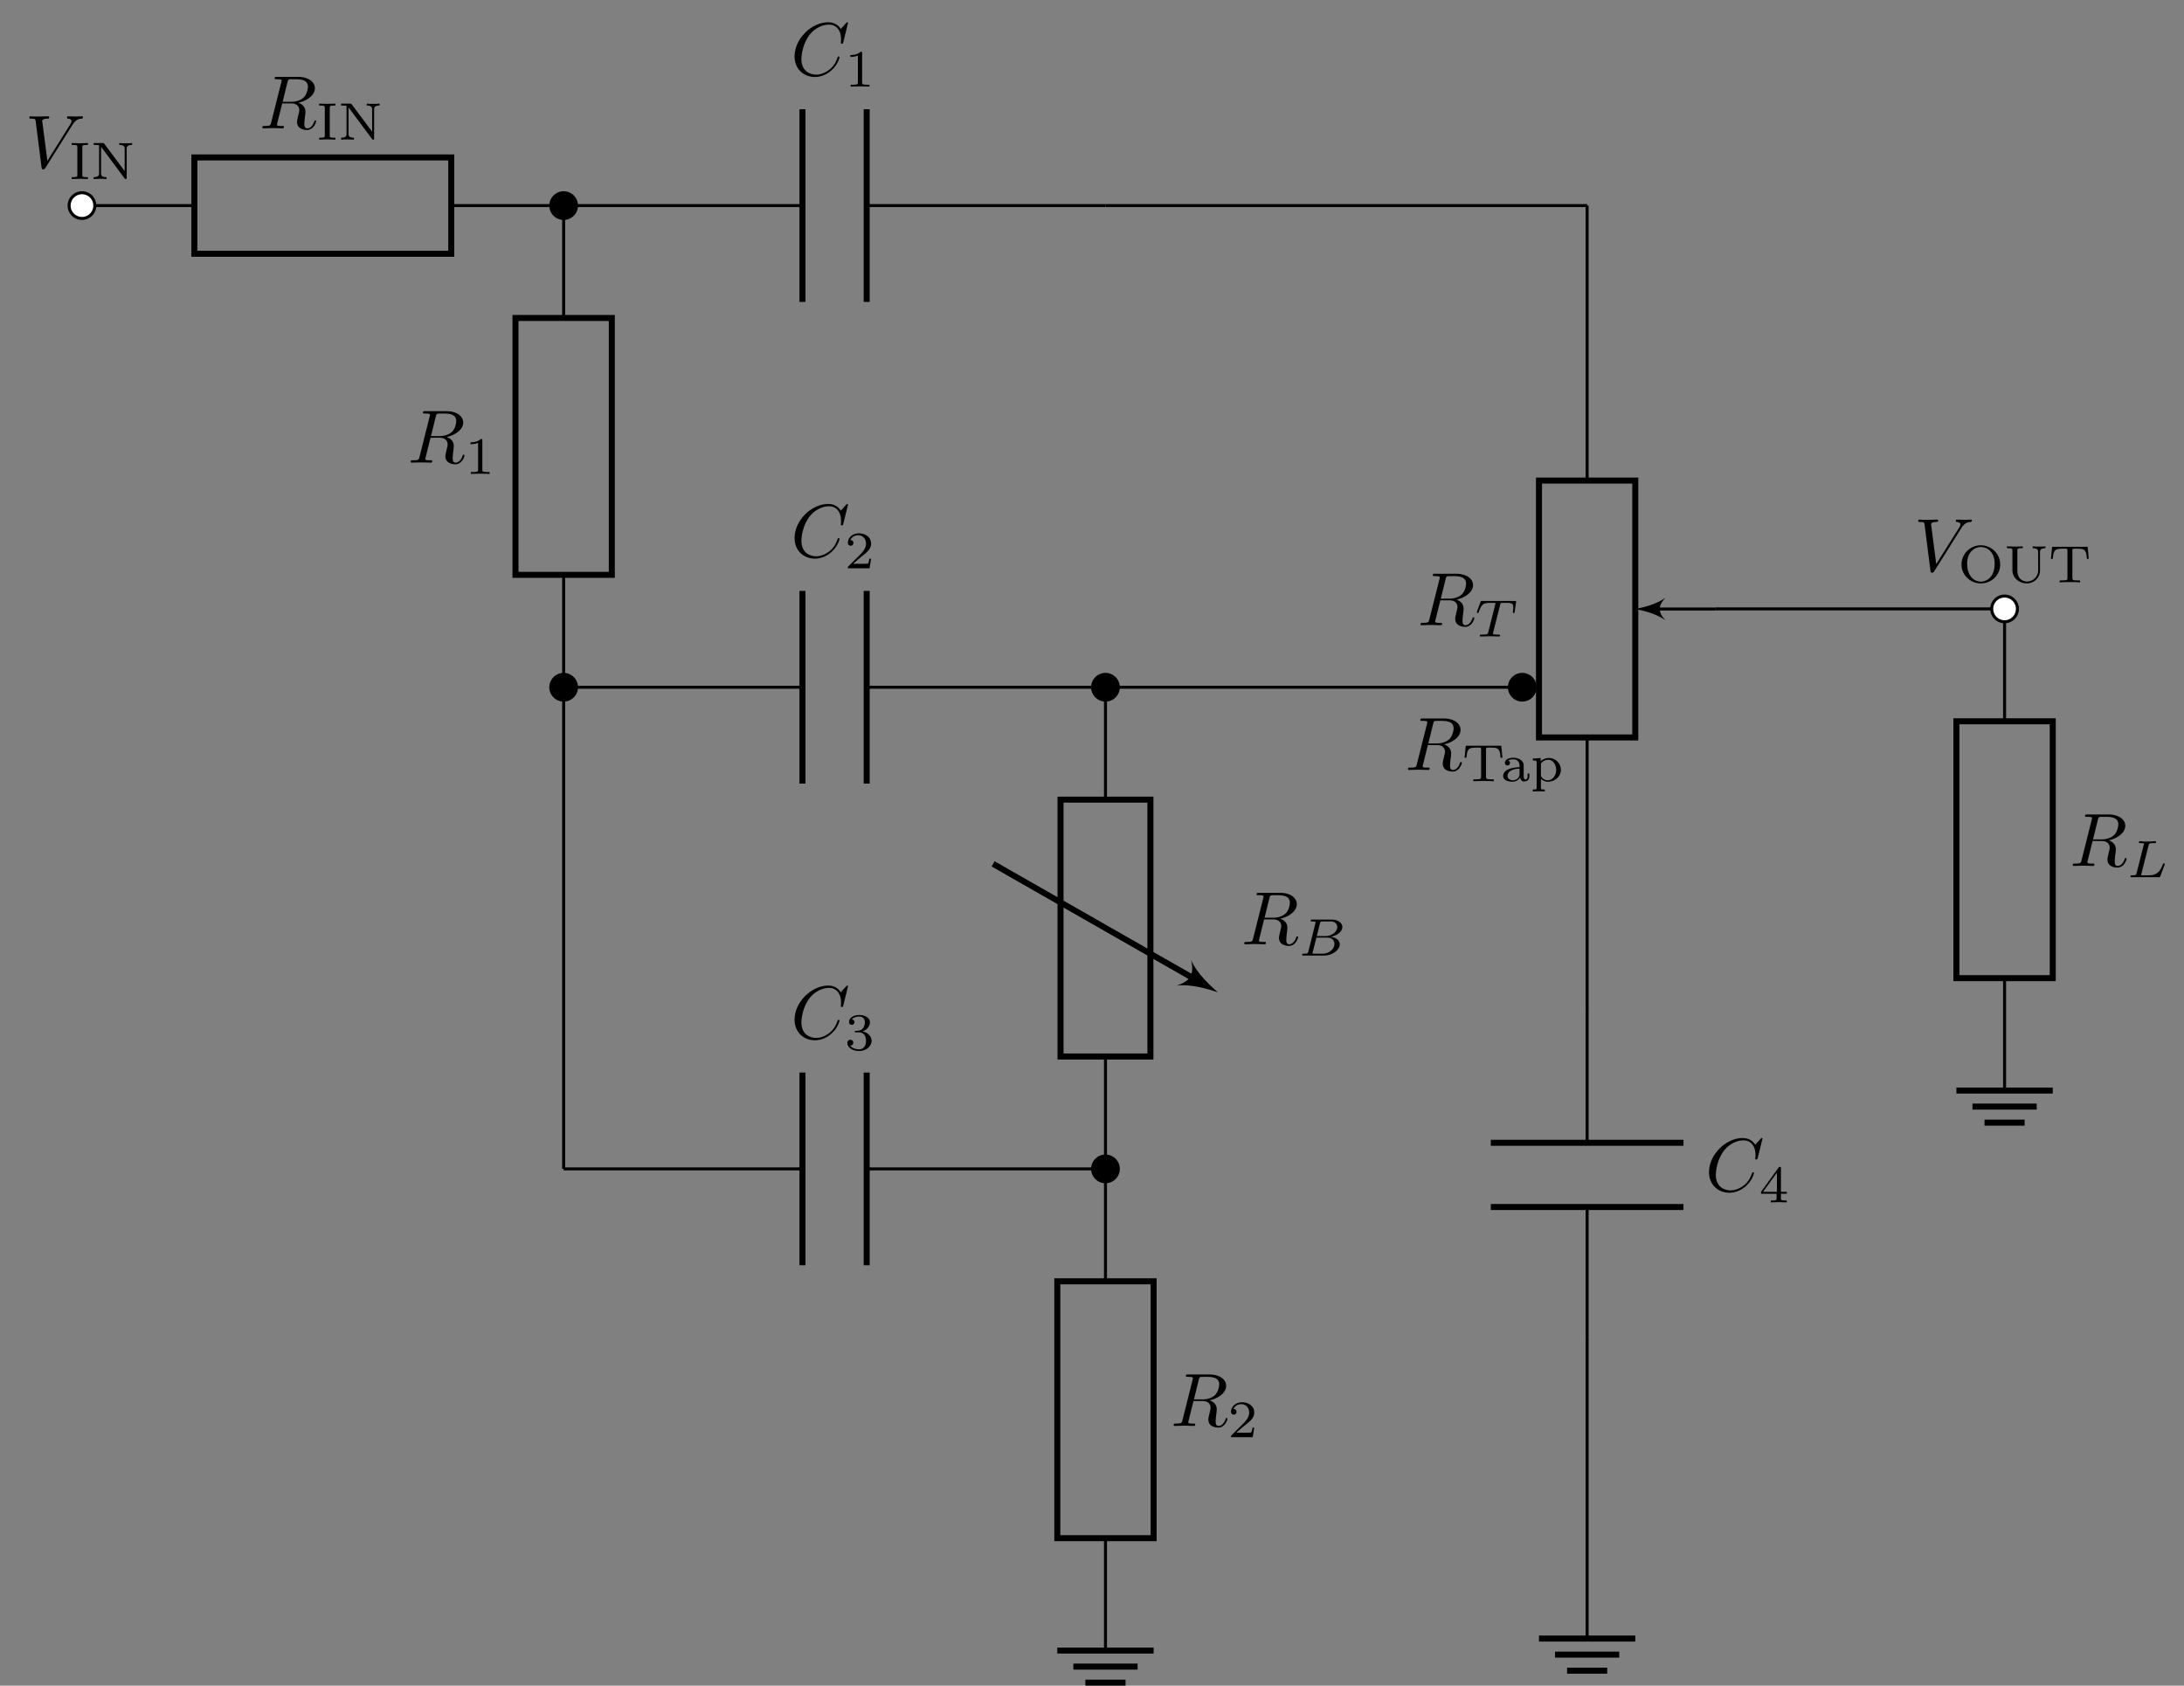 <svg xmlns="http://www.w3.org/2000/svg" xmlns:xlink="http://www.w3.org/1999/xlink" width="289.196" height="223.215"><rect width="100%" height="100%" fill="#808080" stroke="none"/><defs><path id="a" d="M3.734-6.125c.063-.234.094-.328.282-.36.093-.015.406-.015.609-.015.703 0 1.813 0 1.813.984 0 .344-.157 1.032-.547 1.422-.266.25-.782.578-1.688.578h-1.11zm1.438 2.734c1.016-.218 2.187-.921 2.187-1.921 0-.86-.89-1.5-2.203-1.5H2.328c-.203 0-.297 0-.297.203 0 .109.094.109.281.109.016 0 .204 0 .376.016.187.03.265.03.265.172 0 .03 0 .062-.031.187L1.578-.781c-.094.39-.11.469-.906.469-.172 0-.266 0-.266.203C.406 0 .531 0 .546 0c.282 0 .985-.031 1.25-.031.282 0 1 .031 1.282.031.078 0 .188 0 .188-.203 0-.11-.079-.11-.282-.11-.359 0-.64 0-.64-.171 0-.063.015-.11.031-.172l.656-2.64H4.22c.906 0 1.078.562 1.078.905 0 .141-.078.454-.14.688-.063.281-.157.64-.157.844C5 .219 6.203.219 6.328.219c.844 0 1.203-1 1.203-1.14 0-.126-.11-.126-.125-.126-.093 0-.11.063-.125.14-.25.735-.687.907-.906.907-.328 0-.406-.219-.406-.61 0-.312.062-.812.11-1.14a5 5 0 0 0 .03-.469c0-.765-.671-1.078-.937-1.172m0 0"/><path id="d" d="M7.578-6.922c0-.031-.016-.11-.11-.11-.03 0-.046.016-.155.126l-.688.765c-.094-.14-.547-.89-1.656-.89C2.734-7.031.5-4.828.5-2.516.5-.875 1.672.22 3.203.22c.86 0 1.625-.39 2.156-.86.922-.812 1.094-1.718 1.094-1.75 0-.109-.11-.109-.125-.109-.062 0-.11.031-.125.11-.094.28-.328 1-1.016 1.578-.687.546-1.312.718-1.828.718-.89 0-1.953-.515-1.953-2.062 0-.578.203-2.188 1.203-3.36.61-.703 1.547-1.203 2.438-1.203 1.016 0 1.61.766 1.61 1.922 0 .406-.032.406-.032.516 0 .093.11.093.14.093.126 0 .126-.015.188-.203zm0 0"/><path id="i" d="M6.266-5.672c.484-.781.906-.812 1.265-.828.125-.016.14-.172.14-.187 0-.079-.062-.125-.14-.125-.25 0-.547.03-.812.03-.328 0-.672-.03-.985-.03-.062 0-.187 0-.187.187 0 .11.078.125.156.125.266.016.453.125.453.328 0 .156-.14.375-.14.375L2.953-.922l-.687-5.281c0-.172.234-.297.687-.297.14 0 .25 0 .25-.203 0-.078-.078-.11-.125-.11-.406 0-.828.032-1.25.032h-.547c-.172 0-.36-.032-.531-.032-.078 0-.187 0-.187.188 0 .125.078.125.25.125.546 0 .562.094.593.344l.782 6.14c.03.204.078.235.203.235.156 0 .203-.047.28-.172zm0 0"/><path id="b" d="M1.766-4.187c0-.235 0-.329.578-.329h.172v-.25c-.047 0-.797.032-1.078.032S.39-4.766.359-4.766v.25h.172c.578 0 .578.094.578.329v3.609c0 .25 0 .328-.578.328H.36V0c.047 0 .797-.031 1.079-.031S2.484 0 2.516 0v-.25h-.172c-.578 0-.578-.078-.578-.328zm0 0"/><path id="c" d="M1.813-4.656c-.079-.094-.079-.11-.22-.11H.392v.25h.203c.312 0 .484.047.515.047V-.75c0 .188 0 .5-.718.5V0c.28-.016.562-.031.843-.031.297 0 .579.015.86.031v-.25c-.719 0-.719-.312-.719-.5v-3.516L4.469-.109C4.53 0 4.547 0 4.625 0c.14 0 .14-.062.14-.187V-4c0-.187 0-.516.72-.516v-.25c-.298.032-.579.032-.86.032s-.562 0-.844-.032v.25c.719 0 .719.329.719.516v2.953zm0 0"/><path id="e" d="M2.328-4.437c0-.188 0-.188-.203-.188-.453.438-1.078.438-1.36.438v.25c.157 0 .626 0 1-.188v3.547c0 .234 0 .328-.687.328H.812V0c.125 0 .985-.031 1.235-.031.219 0 1.094.031 1.25.031v-.25H3.03c-.703 0-.703-.094-.703-.328zm0 0"/><path id="g" d="M3.516-1.266H3.28c-.015.157-.094.563-.187.625-.047.047-.578.047-.688.047h-1.28c.734-.64.984-.843 1.39-1.172.516-.406 1-.843 1-1.5 0-.843-.734-1.359-1.624-1.359-.86 0-1.453.61-1.453 1.25 0 .344.296.39.375.39a.365.365 0 0 0 .359-.374c0-.125-.047-.375-.406-.375.218-.485.687-.641 1.015-.641.703 0 1.063.547 1.063 1.11 0 .609-.438 1.078-.656 1.328L.516-.266C.437-.203.437-.187.437 0h2.876zm0 0"/><path id="h" d="M5.188-4.703H.484L.328-3.11h.25c.094-1.203.297-1.344 1.36-1.344h.421c.157.031.157.11.157.266v3.609c0 .234 0 .328-.735.328h-.297V0c.344-.031 1-.031 1.36-.031s1 0 1.344.031v-.25H3.89c-.72 0-.72-.094-.72-.328v-3.61c0-.156 0-.234.157-.265h.406c.391 0 .688 0 .938.125.312.203.36.64.36.672l.062.547h.25zm0 0"/><clipPath id="j"><path d="M139 218h15v5.215h-15zm0 0"/></clipPath></defs><path fill="none" stroke="#000" stroke-miterlimit="10" stroke-width=".399" d="M10.855 27.223h14.883m34.016 0h14.883"/><path fill="none" stroke="#000" stroke-miterlimit="10" stroke-width=".797" d="M25.738 20.848h34.016v12.754H25.738zm0 0"/><use xlink:href="#a" x="34.334" y="16.993"/><use xlink:href="#b" x="41.898" y="18.488"/><use xlink:href="#c" x="44.776" y="18.488"/><path fill="none" stroke="#000" stroke-miterlimit="10" stroke-width=".399" d="M74.637 27.223h31.62m8.505 0h31.62"/><path fill="none" stroke="#000" stroke-miterlimit="10" stroke-width=".797" d="M106.258 14.469V39.98m8.504-25.511V39.98"/><use xlink:href="#d" x="104.712" y="9.977"/><use xlink:href="#e" x="111.832" y="11.472"/><path fill="none" stroke="#000" stroke-miterlimit="10" stroke-width=".399" d="M146.383 27.223h63.777m-135.523 0v14.882m0 34.016v14.883"/><path fill="none" stroke="#000" stroke-miterlimit="10" stroke-width=".797" d="M68.258 76.121V42.105h12.754v34.016zm0 0"/><use xlink:href="#a" x="53.976" y="61.261"/><use xlink:href="#e" x="61.541" y="62.755"/><path fill="none" stroke="#000" stroke-miterlimit="10" stroke-width=".399" d="M74.637 91.004h31.62m8.505 0h31.62"/><path fill="none" stroke="#000" stroke-miterlimit="10" stroke-width=".797" d="M106.258 78.25v25.512m8.504-25.512v25.512"/><use xlink:href="#d" x="104.712" y="73.757"/><use xlink:href="#g" x="111.832" y="75.251"/><path fill="none" stroke="#000" stroke-miterlimit="10" stroke-width=".399" d="M74.637 91.004v63.781m0 0h31.62m8.505 0h31.62"/><path fill="none" stroke="#000" stroke-miterlimit="10" stroke-width=".797" d="M106.258 142.027v25.512m8.504-25.512v25.512"/><use xlink:href="#d" x="104.712" y="137.536"/><path d="M113.738 136.703c.547 0 .938.375.938 1.125 0 .86-.516 1.125-.907 1.125-.28 0-.906-.078-1.187-.5.328 0 .406-.234.406-.39 0-.22-.172-.376-.39-.376a.38.38 0 0 0-.391.406c0 .657.719 1.079 1.563 1.079.968 0 1.64-.657 1.64-1.344 0-.547-.437-1.094-1.203-1.25.719-.266.984-.781.984-1.219 0-.547-.625-.953-1.406-.953-.766 0-1.36.375-1.36.938 0 .234.157.359.36.359.219 0 .36-.156.36-.344 0-.203-.141-.36-.36-.375.25-.297.719-.375.984-.375.313 0 .75.156.75.75 0 .297-.093.625-.28.828-.22.266-.423.281-.766.313-.172.015-.188.015-.22.015-.015 0-.077.016-.077.094 0 .094.062.094.187.094zm0 0"/><path fill="none" stroke="#000" stroke-miterlimit="10" stroke-width=".399" d="M146.383 154.785v14.883m0 34.016v14.882"/><path fill="none" stroke="#000" stroke-miterlimit="10" stroke-width=".797" d="M140.004 203.684v-34.016h12.754v34.016zm0 0"/><use xlink:href="#a" x="155.004" y="188.82"/><use xlink:href="#g" x="162.568" y="190.314"/><path fill="none" stroke="#000" stroke-miterlimit="10" stroke-width=".399" d="M210.16 27.223v36.414m0 34.015v36.41"/><path fill="none" stroke="#000" stroke-miterlimit="10" stroke-width=".797" d="M203.785 97.652V63.637h12.754v34.015zm0 0"/><path fill="none" stroke="#000" stroke-miterlimit="10" stroke-width=".399" d="M227.168 80.645h-8.238"/><path d="M216.54 80.645c.995.199 2.788.597 3.983 1.492-.996-1.094-.996-1.89 0-2.989-1.195.899-2.988 1.297-3.984 1.497m0 0"/><use xlink:href="#a" x="187.694" y="82.79"/><path d="M198.649 80.065c.047-.203.062-.218.218-.234h.407c.437 0 .609 0 .78.047.313.094.329.297.329.547 0 .109 0 .203-.047.562l-.016.078c0 .078.047.11.126.11.109 0 .109-.063.125-.172l.187-1.328c0-.094-.078-.094-.203-.094h-4.281c-.172 0-.188 0-.235.14l-.453 1.235c0 .031-.031.094-.031.125s.016.094.125.094c.094 0 .094-.032.14-.172.407-1.11.641-1.172 1.704-1.172h.28c.22 0 .22 0 .22.062 0 0 0 .047-.032.141l-.921 3.672c-.063.25-.079.328-.813.328-.25 0-.312 0-.312.156 0 .016.015.094.125.094.187 0 .406-.016.593-.016.203 0 .407-.015.594-.015.203 0 .438 0 .64.015.188 0 .391.016.579.016.062 0 .156 0 .156-.156 0-.094-.062-.094-.281-.094-.125 0-.266-.016-.406-.016-.235-.015-.25-.046-.25-.125 0-.062 0-.062.03-.171zm0 0"/><path fill="none" stroke="#000" stroke-miterlimit="10" stroke-width=".399" d="M146.383 91.004h55.187"/><use xlink:href="#a" x="186.041" y="101.957"/><use xlink:href="#h" x="193.605" y="103.451"/><path d="M201.76 101.576c0-.36 0-.625-.328-.89-.281-.235-.61-.344-1.031-.344-.657 0-1.125.25-1.125.671 0 .235.156.344.343.344s.328-.14.328-.328a.32.32 0 0 0-.25-.312c.25-.172.657-.172.688-.172.39 0 .828.25.828.843v.204c-.39.015-.844.046-1.36.234-.624.219-.812.61-.812.922 0 .594.719.765 1.219.765.547 0 .875-.312 1.031-.578.016.282.203.547.531.547.016 0 .688 0 .688-.656v-.39h-.234v.374c0 .078 0 .407-.266.407-.25 0-.25-.329-.25-.407zm-.547.89c0 .672-.594.86-.906.86-.36 0-.688-.234-.688-.578 0-.39.328-.922 1.594-.969zm3.347 2.079c-.454 0-.516 0-.516-.297v-1.125c.031.031.36.39.937.39.922 0 1.704-.687 1.704-1.562 0-.86-.704-1.578-1.594-1.578-.39 0-.797.156-1.078.437v-.437l-1.047.078v.25c.484 0 .515.047.515.328v3.219c0 .297-.062.297-.515.297v.265c.015 0 .5-.03.797-.03.25 0 .734.015.797.03zm-.516-3.422c.203-.344.61-.516.969-.516.593 0 1.047.61 1.047 1.344 0 .797-.532 1.375-1.11 1.375-.625 0-.89-.531-.906-.578zm0 0"/><path fill="none" stroke="#000" stroke-miterlimit="10" stroke-width=".399" d="M146.383 91.004v14.883m0 34.015v14.883"/><path fill="none" stroke="#000" stroke-miterlimit="10" stroke-width=".797" d="M140.43 139.902v-34.015h11.902v34.015zm-8.93-25.512 27.066 15.465"/><path d="M161.262 131.398c-.996-.867-2.762-2.472-3.532-4.257.418 1.879-.097 2.78-1.93 3.375 1.93-.243 4.212.464 5.462.882m0 0"/><use xlink:href="#a" x="164.358" y="125.04"/><path d="M173.251 125.988c-.062.234-.078.297-.625.297-.11 0-.203 0-.203.14 0 .11.078.11.203.11h2.703c1.172 0 2.078-.797 2.078-1.484 0-.5-.453-.922-1.203-1 .844-.157 1.547-.688 1.547-1.282 0-.53-.531-1-1.437-1h-2.532c-.14 0-.234 0-.234.157 0 .093.094.093.234.093 0 0 .141 0 .266.016.14.016.156.031.156.11 0 0 0 .046-.031.14zm1.11-2.031.421-1.688c.063-.218.063-.25.36-.25h1.062c.703 0 .875.47.875.735 0 .562-.64 1.203-1.578 1.203zm-.329 2.328c-.218 0-.234-.016-.234-.078 0 0 0-.031.031-.14l.485-1.907h1.484c.64 0 .906.438.906.828 0 .703-.719 1.297-1.562 1.297zm0 0"/><path fill="none" stroke="#000" stroke-miterlimit="10" stroke-width=".399" d="M210.16 134.063v17.265m0 8.504v17.262"/><path fill="none" stroke="#000" stroke-miterlimit="10" stroke-width=".797" d="M222.918 151.328h-25.512m25.512 8.504h-25.512"/><use xlink:href="#d" x="225.799" y="157.724"/><path d="M236.608 158.077v-.25h-.782v-3.109c0-.14 0-.203-.14-.203-.094 0-.125 0-.188.11l-2.312 3.202v.25h2.062v.563c0 .25 0 .328-.578.328h-.187v.25c.359-.016.796-.031 1.046-.031.266 0 .703.015 1.063.031v-.25h-.188c-.578 0-.578-.078-.578-.328v-.563zm-1.313-2.797v2.547h-1.844zm0 0"/><path fill="none" stroke="#000" stroke-miterlimit="10" stroke-width=".399" d="M210.16 177.094v39.883m17.008-136.348h38.27m0 0v14.883m0 34.015v14.883"/><path fill="none" stroke="#000" stroke-miterlimit="10" stroke-width=".797" d="M259.059 129.527V95.512h12.757v34.015zm0 0"/><use xlink:href="#a" x="274.059" y="114.665"/><path d="M284.498 111.973c.063-.25.078-.329.719-.329.219 0 .281 0 .281-.14 0-.016 0-.11-.11-.11a6 6 0 0 0-.515.032h-1.047c-.14 0-.312-.032-.453-.032-.031 0-.14 0-.14.157 0 .093.077.093.218.093.016 0 .14 0 .266.016.156.016.172.031.172.11 0 0 0 .046-.032.14l-.937 3.703c-.063.234-.078.297-.61.297-.109 0-.203 0-.203.14 0 .11.078.11.203.11h3.5c.188 0 .188 0 .25-.14.063-.188.594-1.532.594-1.594 0-.016-.015-.094-.125-.094-.078 0-.094.031-.14.14-.266.657-.579 1.438-1.844 1.438h-.797c-.203 0-.219-.016-.219-.078 0 0 0-.031.031-.14zm0 0"/><use xlink:href="#i" x="3.321" y="22.212"/><use xlink:href="#b" x="9.132" y="23.706"/><use xlink:href="#c" x="12.01" y="23.706"/><use xlink:href="#i" x="253.438" y="75.617"/><path d="M264.858 74.752c0-1.391-1.14-2.547-2.562-2.547s-2.563 1.156-2.563 2.547c0 1.375 1.141 2.5 2.563 2.5 1.437 0 2.562-1.125 2.562-2.5m-2.562 2.265c-.813 0-1.813-.656-1.813-2.375 0-1.61 1.032-2.203 1.813-2.203.797 0 1.828.594 1.828 2.203 0 1.719-1 2.375-1.828 2.375m7.834-3.906c0-.187 0-.516.72-.516v-.25c-.282.032-.579.032-.844.032-.282 0-.578 0-.844-.032v.25c.719 0 .719.329.719.516v2.39c0 .954-.75 1.5-1.47 1.5-.405 0-1.28-.218-1.28-1.468v-2.61c0-.25.015-.328.562-.328h.156v-.25c-.343.016-.796.032-1.046.032s-.704-.016-1.047-.032v.25h.172c.53 0 .546.079.546.329v2.578c0 1.015.891 1.75 1.922 1.75a1.73 1.73 0 0 0 1.735-1.735zm0 0"/><use xlink:href="#h" x="271.246" y="77.111"/><path stroke="#000" stroke-miterlimit="10" stroke-width=".399" d="M76.336 27.223a1.7 1.7 0 1 0-3.4.002 1.7 1.7 0 0 0 3.4-.002zm0 63.781a1.7 1.7 0 1 0-3.4.002 1.7 1.7 0 0 0 3.4-.002zm71.746 0a1.7 1.7 0 1 0-3.4.002 1.7 1.7 0 0 0 3.4-.002zm0 63.781a1.7 1.7 0 0 0-1.7-1.7 1.699 1.699 0 1 0 0 3.4 1.7 1.7 0 0 0 1.7-1.7zm0 0"/><g clip-path="url(#j)"><path fill="none" stroke="#000" stroke-miterlimit="10" stroke-width=".797" d="M140.004 218.566h12.754m-10.63 2.125h8.505m-6.91 2.125h5.316"/></g><g stroke="#000" stroke-miterlimit="10"><path stroke-width=".399" d="M203.273 91.004a1.701 1.701 0 0 0-3.402 0 1.7 1.7 0 0 0 1.7 1.7 1.7 1.7 0 0 0 1.702-1.7zm0 0"/><path fill="none" stroke-width=".797" d="M203.785 216.977h12.754m-10.629 2.128h8.504m-6.91 2.125h5.316m46.239-76.82h12.757m-10.628 2.125h8.503m-6.91 2.125h5.313"/><path fill="#fff" stroke-width=".399" d="M12.555 27.223a1.7 1.7 0 1 0-3.401.002 1.7 1.7 0 0 0 3.4-.002zm254.582 53.406a1.7 1.7 0 1 0-3.401.002 1.7 1.7 0 0 0 3.4-.002zm0 0"/></g></svg>
